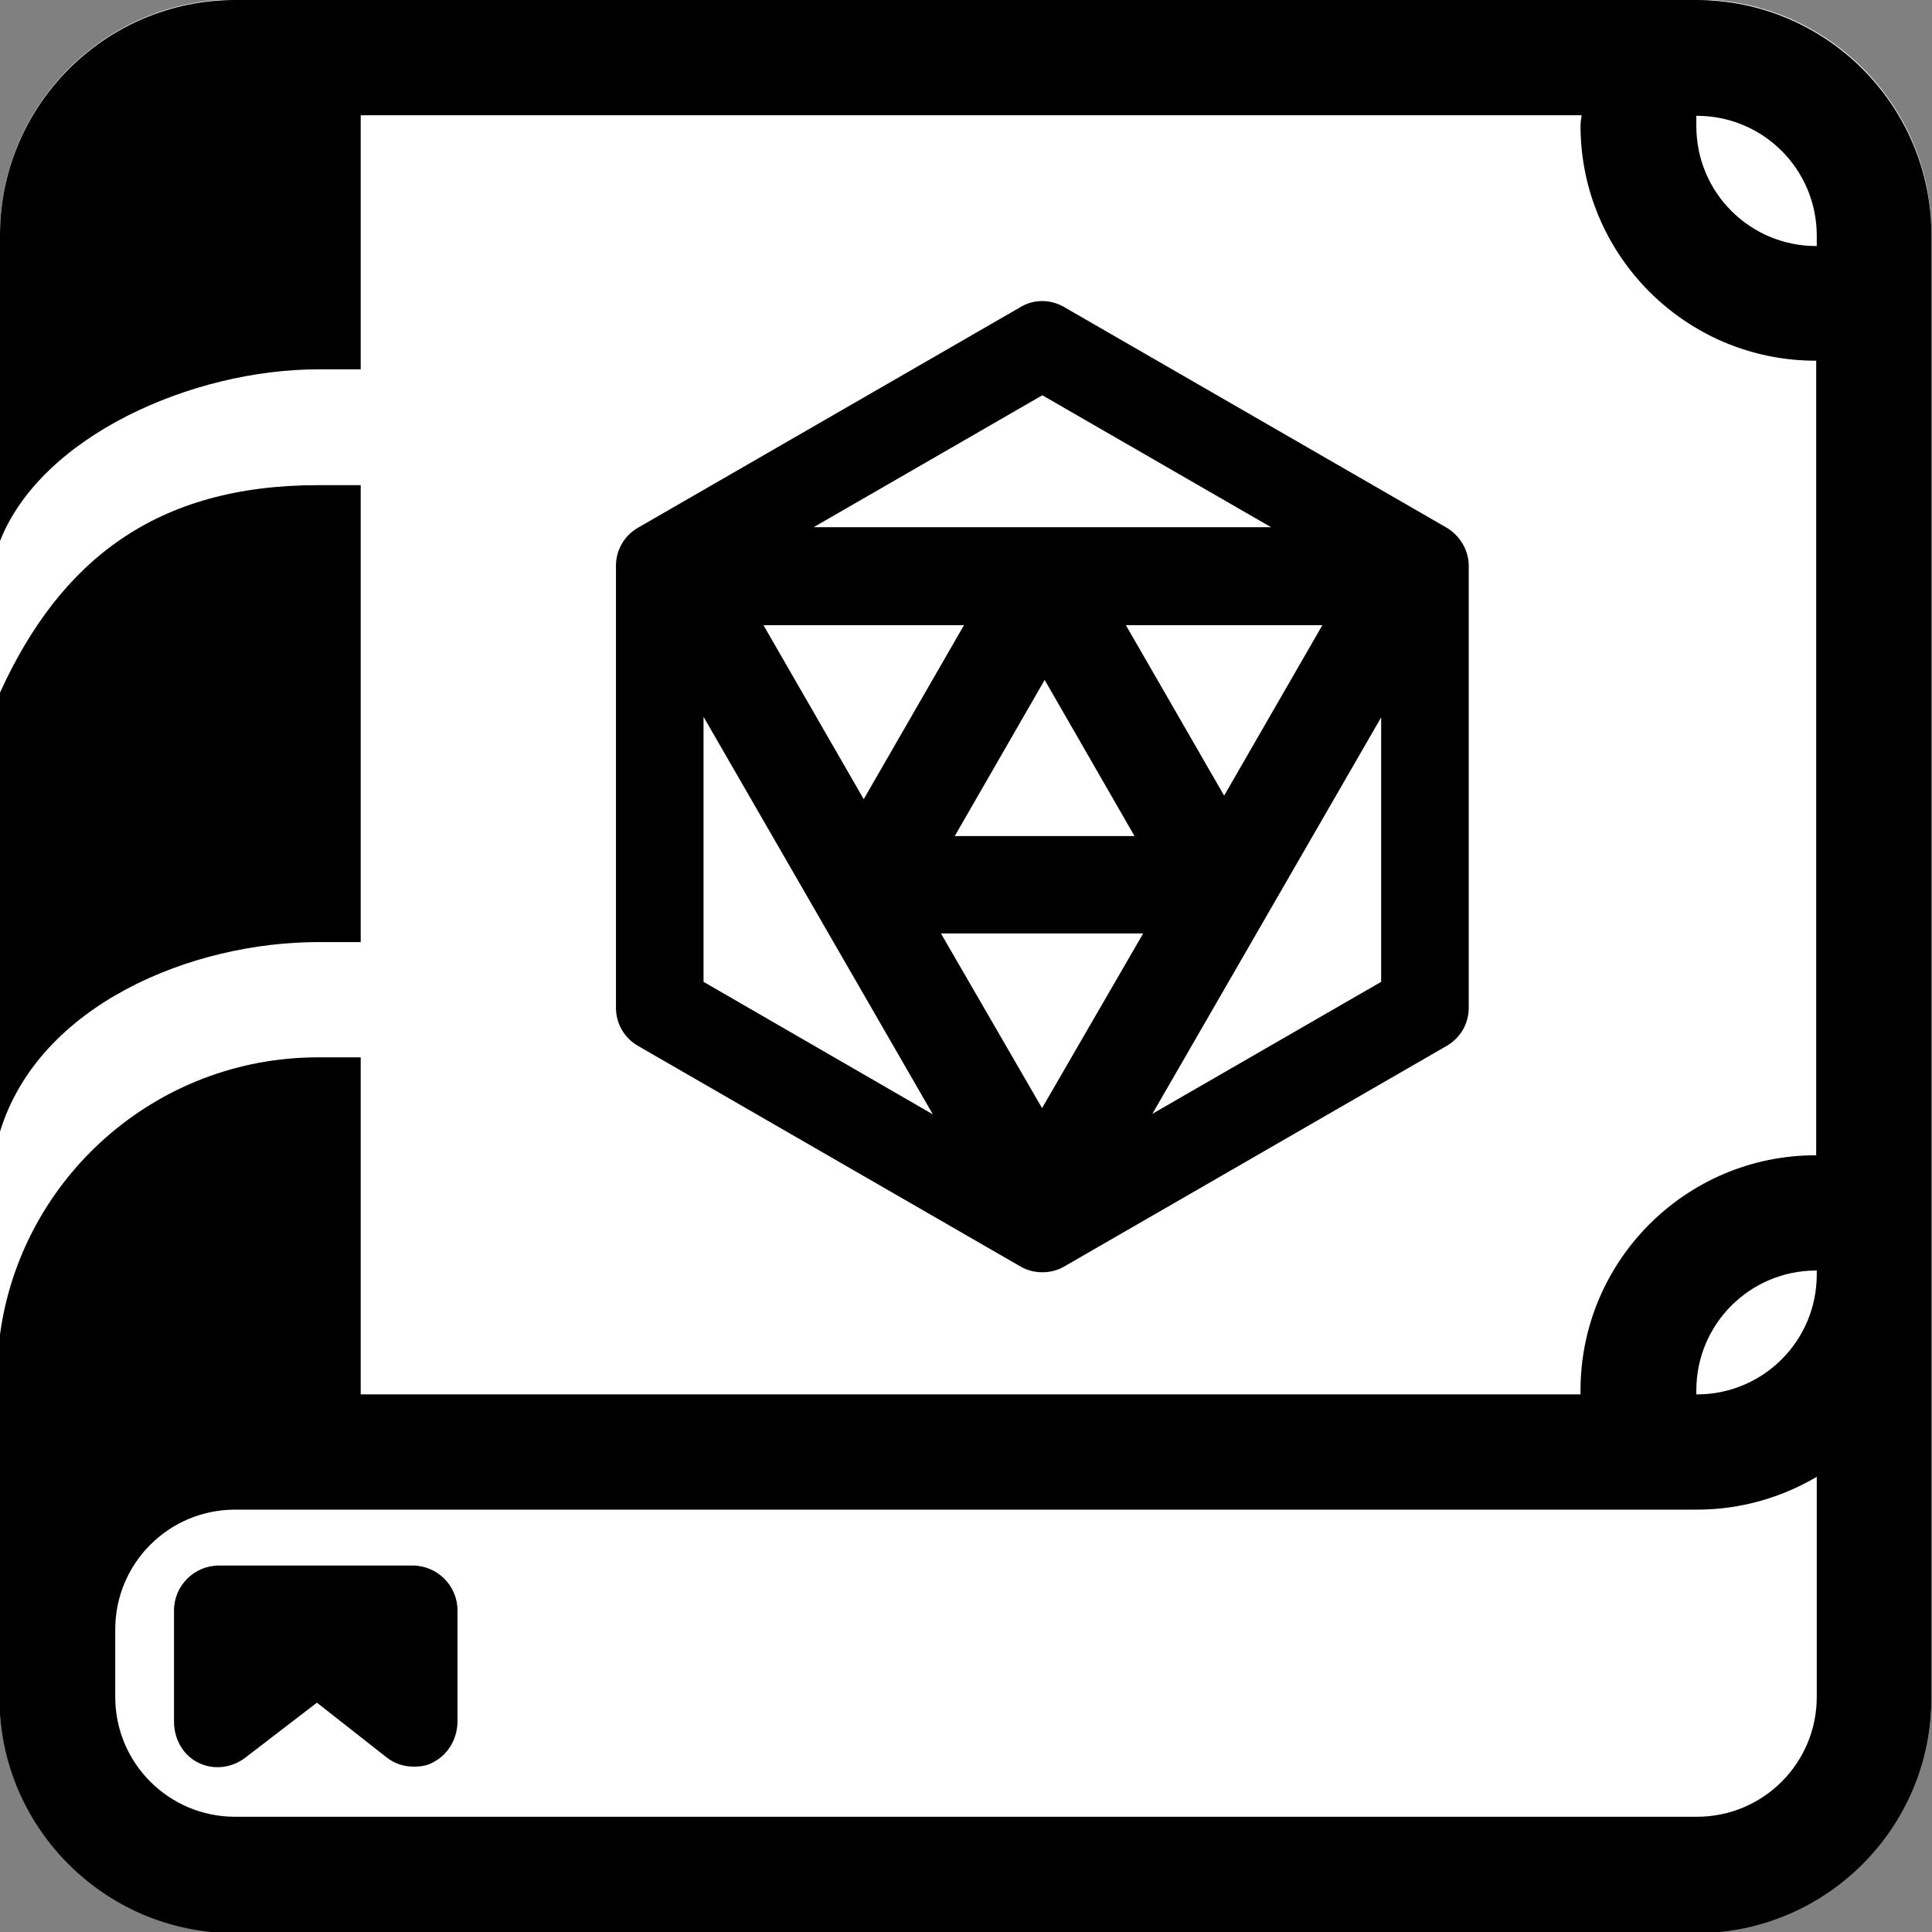 <?xml version="1.0" encoding="UTF-8"?>
<svg id="Layer_2" data-name="Layer 2" xmlns="http://www.w3.org/2000/svg" version="1.1" viewBox="0 0 335.3 335.3">
  <rect x="0" y="0" width="335.3" height="335.3" fill="#808080" stroke="none"/>
  <defs>
    <style>
      .cls-1 {
        fill: #000;
      }

      .cls-1, .cls-2 {
        stroke-width: 0px;
      }

      .cls-2 {
        fill: #fff;
      }
    </style>
  </defs>
  <path class="cls-2" d="M0,231.5v64.5C0,296.5,0,297,0,297.5c1.5,21.1,19.2,37.9,40.7,37.9h253.7c22.5,0,40.8-18.3,40.8-40.8V40.7C335.3,18.2,317-.1,294.5-.1H40.8C18.3-.1,0,18.2,0,40.7v190.8Z"/>
  <g id="Layer_1-2" data-name="Layer 1-2">
    <g>
      <path class="cls-1" d="M71.9,271.7h-33.9c-4.3,0-7.8,3.5-7.8,7.8v19.3c0,2.4,1,4.7,2.8,6.2,2.8,2.3,6.7,2.2,9.5.1l12.5-9.6h0l12.1,9.5c1.4,1.1,3,1.6,4.7,1.6s2.7-.3,3.8-1c2.4-1.4,3.8-4.1,3.8-6.9v-19.2c0-4.3-3.5-7.8-7.8-7.8h.2Z"/>
      <path class="cls-1" d="M177.1,219.8c1.2.7,2.5,1,3.8,1s2.6-.3,3.8-1l66.4-38.3c2.4-1.4,3.8-3.9,3.8-6.6v-76.7c0-2.7-1.5-5.2-3.8-6.6l-66.4-38.3c-2.4-1.4-5.3-1.4-7.6,0l-66.4,38.3c-2.4,1.4-3.8,3.9-3.8,6.6v76.7c0,2.7,1.4,5.2,3.8,6.6l66.4,38.3h0ZM180.9,192.4l-17.6-30.4h35.1l-17.6,30.4h.1ZM165.7,145.1l15.6-27.1,15.6,27.1h-31.3,0ZM239.7,170.4l-39.7,22.9,39.7-68.8v45.9h0ZM212.4,138l-17-29.5h34.1l-17,29.5h-.1ZM180.9,68.6l39.7,22.9h-79.4l39.7-22.9h0ZM167.3,108.5l-17.4,30.2-17.4-30.2h34.8,0ZM122.1,124.4l39.8,69-39.8-23s0-46,0-46Z"/>
      <path class="cls-1" d="M55.2,163.5h7.4v-79.3h-7.4c-28.1,0-44.7,13-55.2,36v76.2c6.8-22.2,33.5-32.9,55.2-32.9h0Z"/>
      <path class="cls-1" d="M294.5,0H40.8C18.3,0,0,18.3,0,40.8v53.1c7.2-18.3,33.5-29.8,55.2-29.8h7.4V20h211.9c-.1.6-.2,1.2-.2,1.8,0,22.5,18.3,40.8,40.8,40.8h.1v137.9h-.1c-22.5,0-40.8,18.3-40.8,40.8s0,.4,0,.7H62.6v-58.5h-7.4C27.1,183.5,3.7,204.4,0,231.6v64.5C0,296.6,0,297.1,0,297.6c1.5,21.1,19.2,37.9,40.7,37.9h253.7c22.5,0,40.8-18.3,40.8-40.8V40.8c0-22.5-18.3-40.8-40.8-40.8ZM315.3,294.5c0,11.5-9.3,20.8-20.8,20.8H40.8c-11.5,0-20.8-9.3-20.8-20.8v-11.7c0-11.5,9.3-20.8,20.8-20.8h253.7c7.6,0,14.7-2.1,20.8-5.7v38.2h0ZM315.3,221.2c0,11.5-9.3,20.8-20.8,20.8h-.1v-.7c0-11.5,9.3-20.8,20.8-20.8h.1v.7h0ZM315.3,42.7h-.1c-11.5,0-20.8-9.3-20.8-20.8s0-1.2-.2-1.8h.3c11.5,0,20.8,9.3,20.8,20.8v1.8h0Z"/>
    </g>
  </g>
</svg>